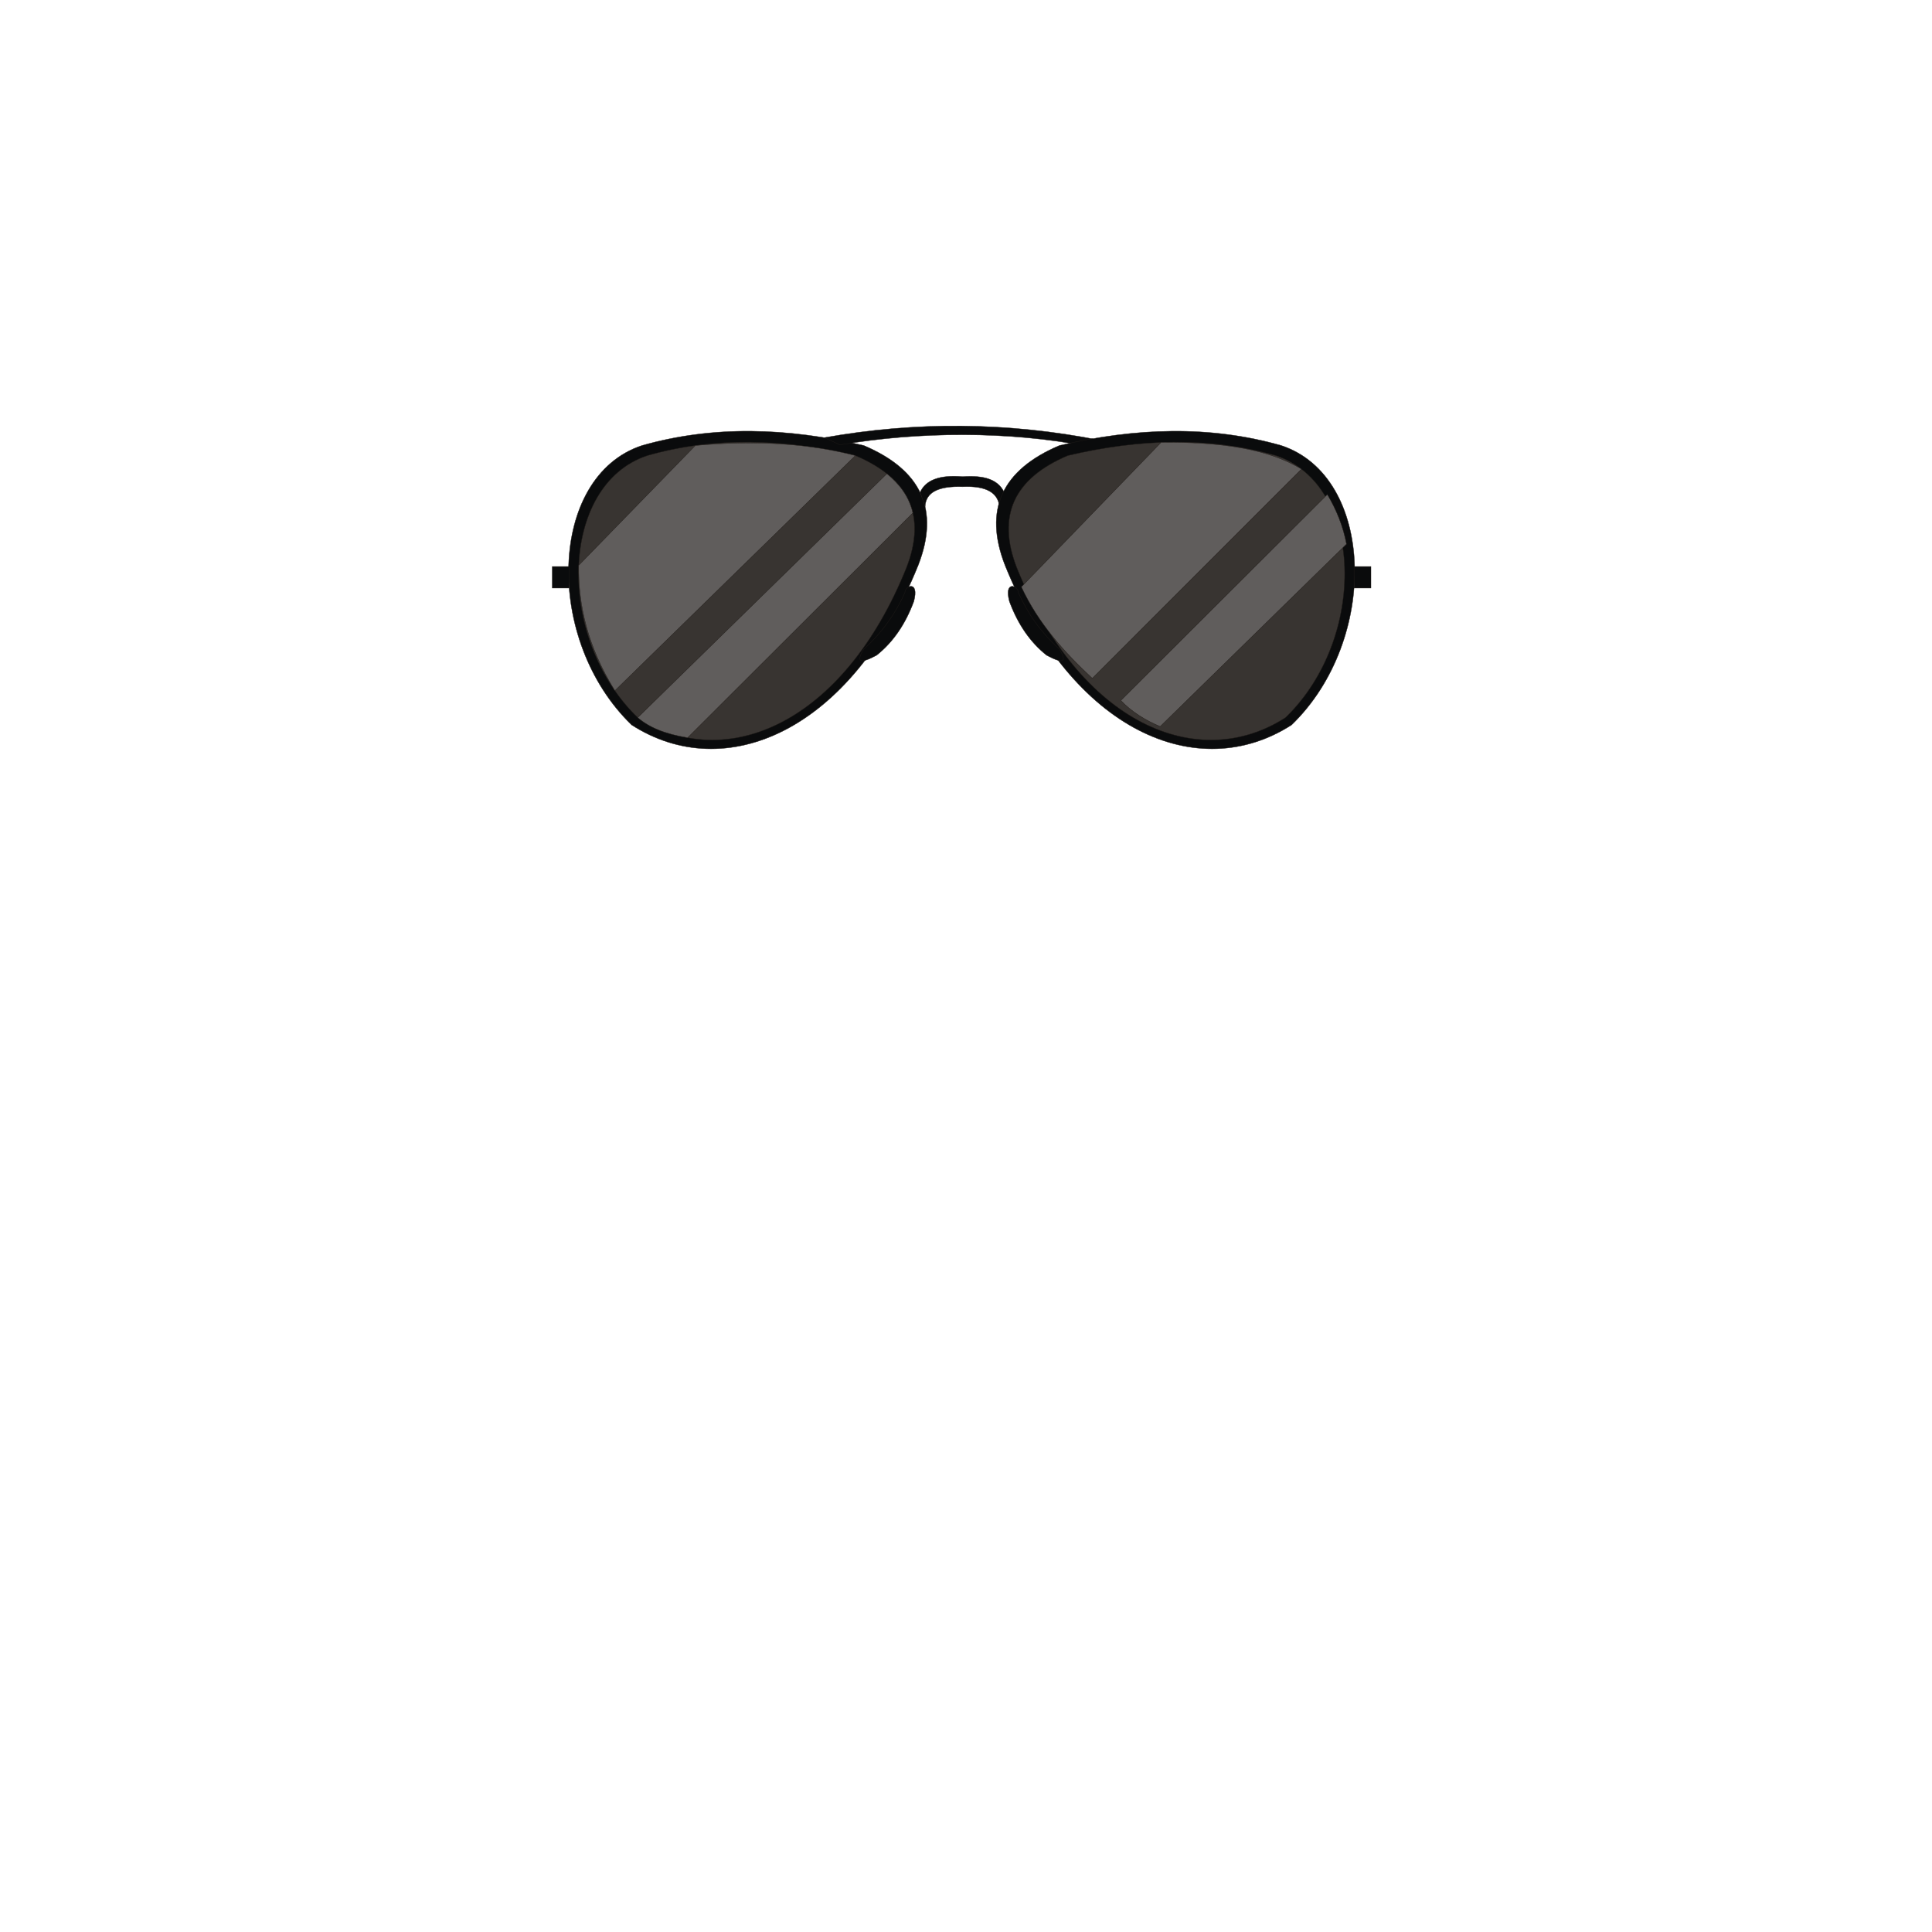 <?xml version="1.0" encoding="UTF-8"?>
<!DOCTYPE svg PUBLIC "-//W3C//DTD SVG 1.1//EN" "http://www.w3.org/Graphics/SVG/1.1/DTD/svg11.dtd">
<!-- Creator: CorelDRAW -->
<svg xmlns="http://www.w3.org/2000/svg" xml:space="preserve" width="420mm" height="420mm" style="shape-rendering:geometricPrecision; text-rendering:geometricPrecision; image-rendering:optimizeQuality; fill-rule:evenodd; clip-rule:evenodd"
viewBox="0 0 420 420">
 <defs>
  <style type="text/css">
   <![CDATA[
    .str0 {stroke:#1F1A17;stroke-width:0.076}
    .fil0 {fill:#0A0B0C}
    .fil1 {fill:#383431}
    .fil2 {fill:#605D5C}
   ]]>
  </style>
 </defs>
 <g id="Capa_x0020_1">
  <g id="_274015768">
   <path id="_273990208" class="fil0 str0" d="M139.555 96.852c-20.425,6.753 -21.33,42.306 -2.239,60.744 20.224,13.015 47.653,1.607 62.305,-34.745 4.662,-12.013 0.717,-20.679 -11.834,-25.998 -16.586,-3.899 -32.731,-4.418 -48.232,0z"/>
   <path id="_273990016" class="fil1 str0" d="M140.73 99.038c-19.152,6.332 -20,39.669 -2.1,56.957 18.963,12.204 44.682,1.507 58.421,-32.58 4.371,-11.264 0.672,-19.39 -11.096,-24.378 -15.552,-3.656 -30.691,-4.143 -45.225,0z"/>
   <path id="_273989728" class="fil2 str0" d="M125.806 122.893l25.354 -26.04c13.447,-1.223 24.934,-0.377 34.795,2.184l-52.286 51.113c-5.923,-9.536 -7.978,-18.545 -7.863,-27.258z"/>
   <path id="_273989368" class="fil2 str0" d="M138.63 155.996l54.163 -53.019c2.691,2.209 4.806,4.87 5.653,8.526l-48.956 48.869c-5.066,-0.807 -8.516,-2.342 -10.859,-4.375z"/>
   <rect id="_273986536" class="fil0 str0" x="120.06" y="123.158" width="3.672" height="4.681"/>
   <path id="_273986152" class="fil0 str0" d="M196.726 128.8c-0.035,-1.421 3.167,-2.778 1.933,1.933 -1.847,4.999 -4.545,8.905 -8.094,11.718 -3.628,1.95 -4.554,1.507 -2.778,-1.329 3.987,-3.61 6.906,-7.747 8.939,-12.322z"/>
   <path id="_273986176" class="fil0 str0" d="M179.2 95.137c19.68,-3.509 39.659,-3.436 59.966,0.572l-2.839 1.286c-17.113,-3.299 -36.38,-3.224 -53.719,-0.29l-3.408 -1.567z"/>
   <path id="_218247320" class="fil0 str0" d="M200.02 107.046c1.199,-2.709 4.277,-3.852 9.235,-3.429 4.464,-0.303 8.188,0.413 9.396,4.306l-1.331 3.054c0.057,-3.93 -2.954,-5.393 -8.065,-5.168 -4.996,-0.169 -8.015,1.062 -8.146,4.339l-1.088 -3.102z"/>
   <path id="_218247272" class="fil0 str0" d="M278.536 96.852c20.425,6.753 21.33,42.306 2.239,60.744 -20.224,13.015 -47.653,1.607 -62.305,-34.745 -4.662,-12.013 -0.717,-20.679 11.834,-25.998 16.586,-3.899 32.731,-4.418 48.232,0z"/>
   <path id="_218247920" class="fil1 str0" d="M277.361 99.038c19.152,6.332 20,39.669 2.1,56.957 -18.963,12.204 -44.682,1.507 -58.421,-32.58 -4.371,-11.264 -0.672,-19.39 11.096,-24.378 15.552,-3.656 30.691,-4.143 45.225,0z"/>
   <rect id="_218247992" class="fil0 str0" x="294.359" y="123.158" width="3.672" height="4.681"/>
   <path id="_218247824" class="fil0 str0" d="M221.365 128.8c0.035,-1.421 -3.167,-2.778 -1.933,1.933 1.847,4.999 4.545,8.905 8.094,11.718 3.628,1.95 4.554,1.507 2.778,-1.329 -3.987,-3.61 -6.906,-7.747 -8.939,-12.322z"/>
   <path id="_218247512" class="fil2 str0" d="M222.029 127.594l30.381 -31.416c12.636,-0.15 23.319,1.354 30.52,5.807l-45.477 45.482c-6.184,-5.765 -11.752,-11.986 -15.424,-19.873z"/>
   <path id="_274009456" class="fil2 str0" d="M243.653 152.277l44.898 -44.791c2.01,3.373 3.44,6.958 4.169,10.797l-40.515 39.66c-3.273,-1.396 -6.196,-3.201 -8.552,-5.666z"/>
  </g>
 </g>
</svg>
